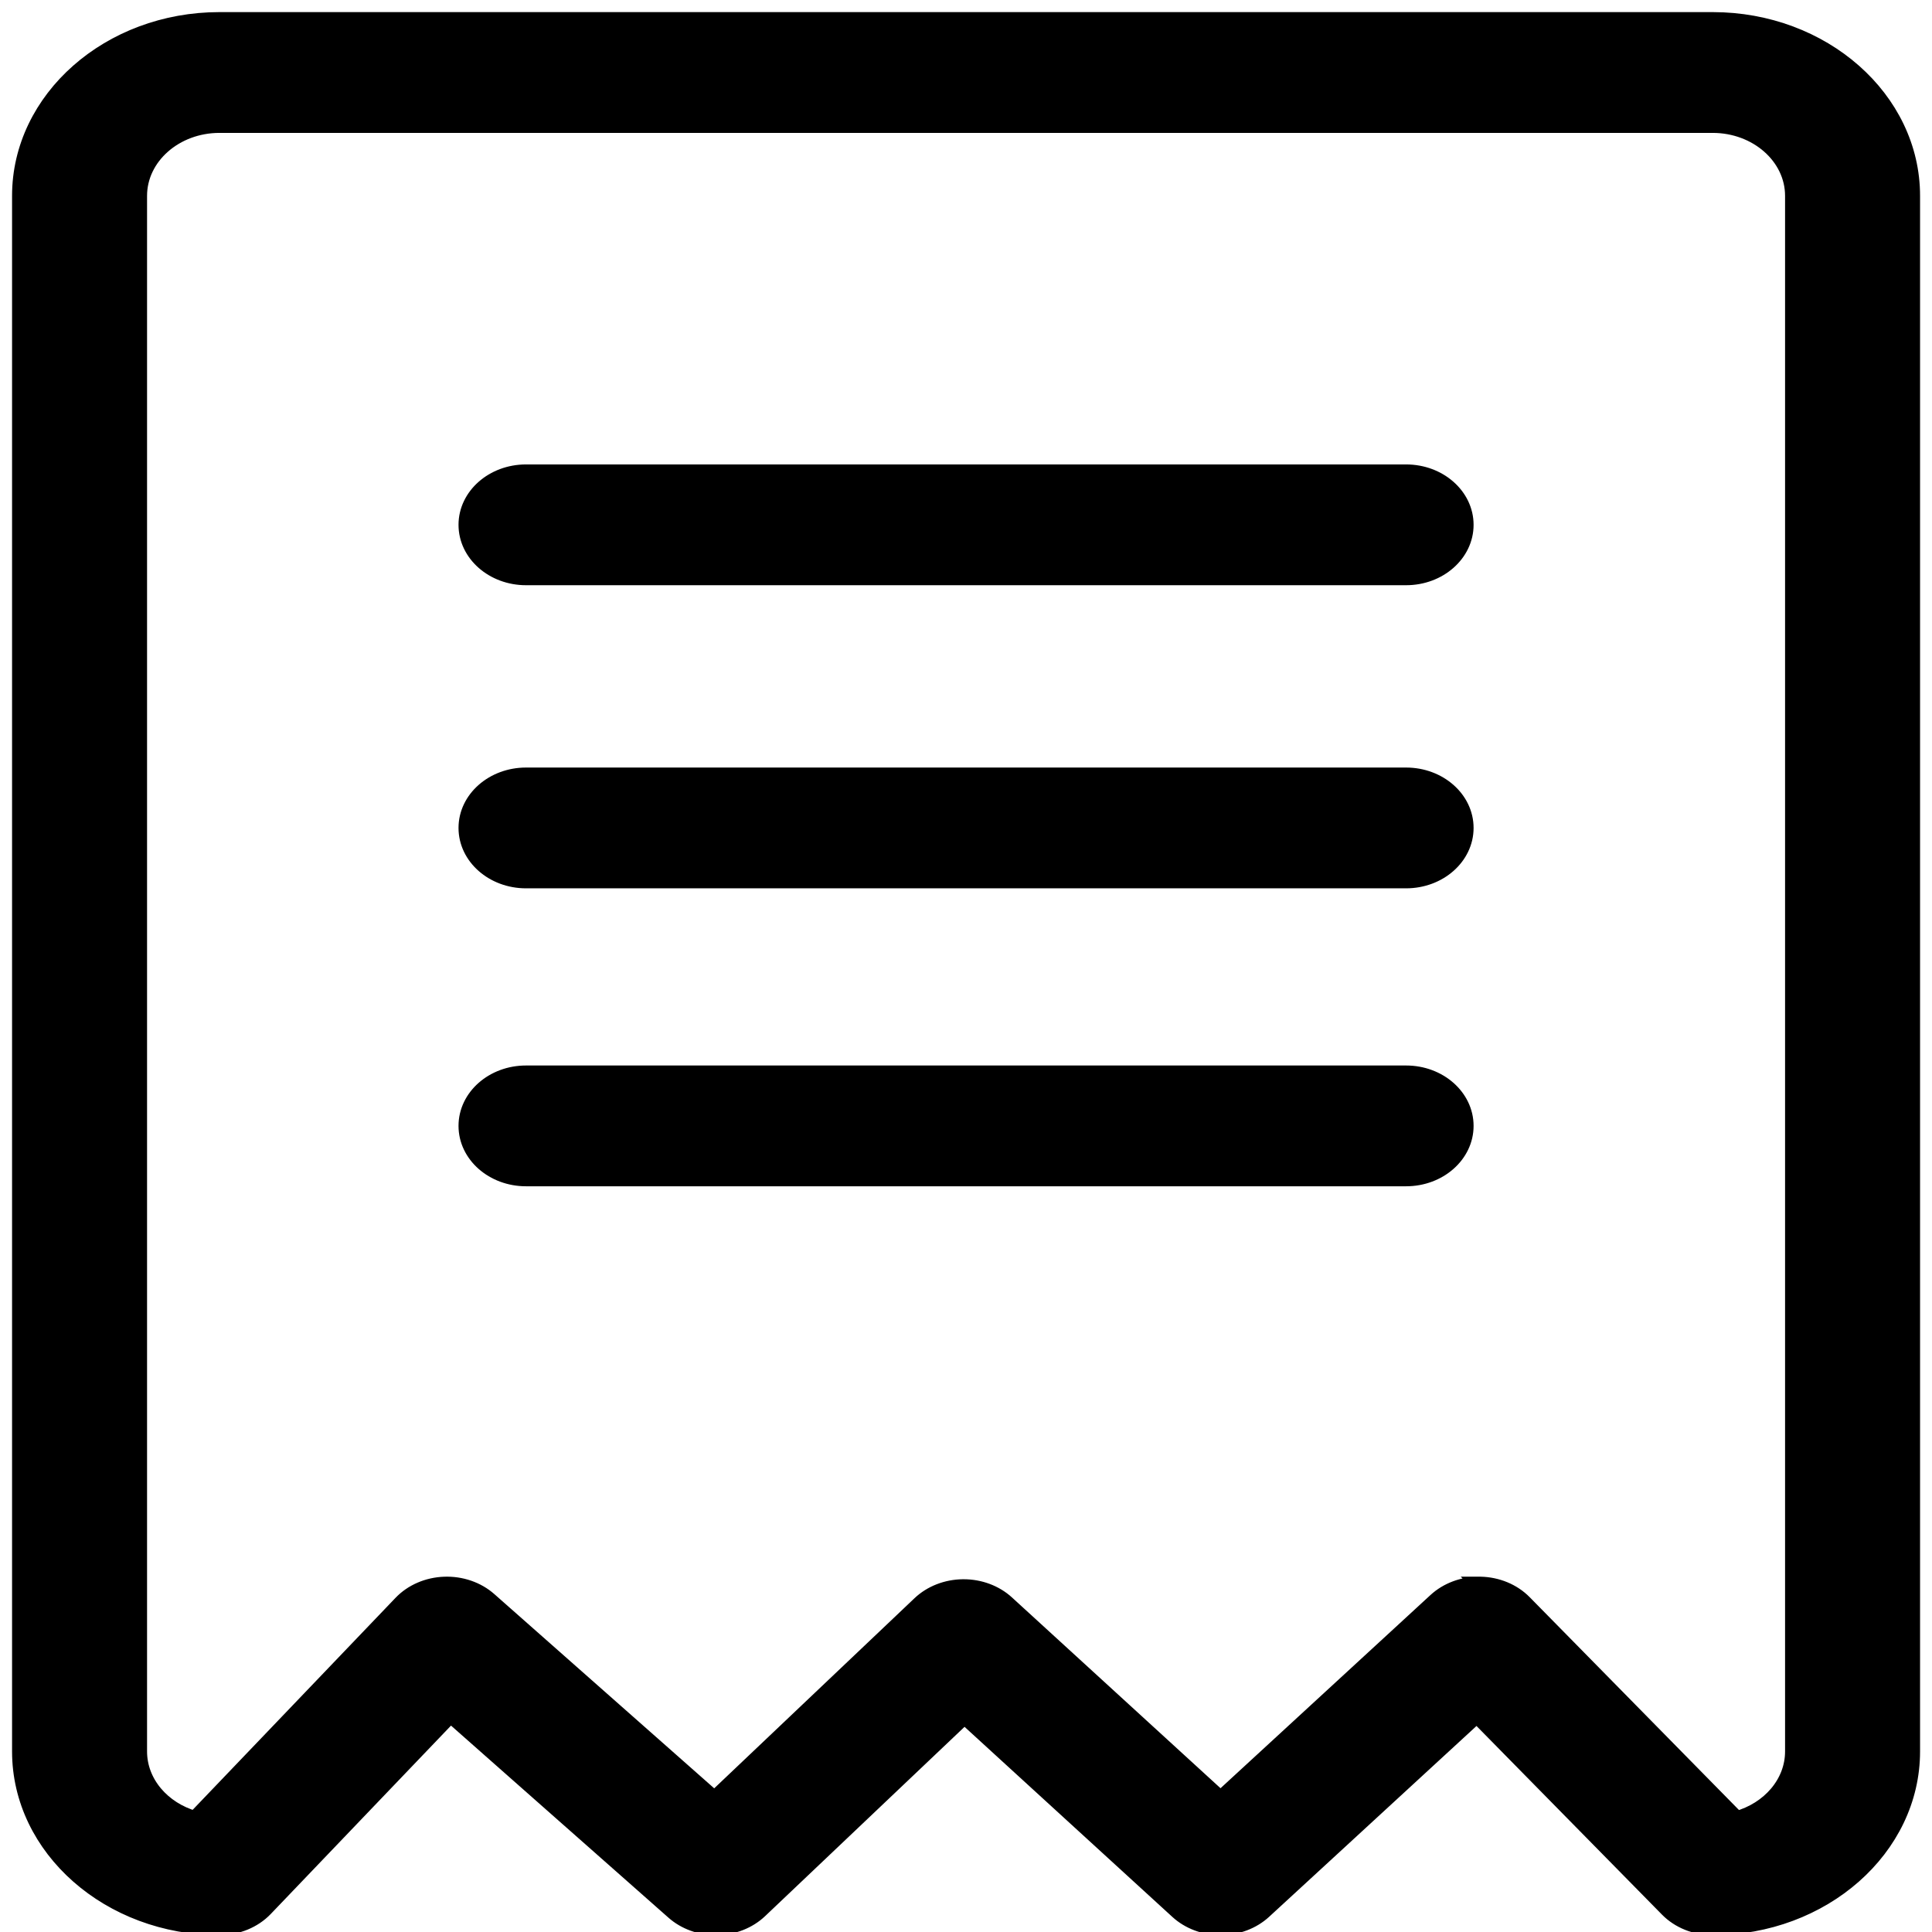 <svg width="128" height="128" xmlns="http://www.w3.org/2000/svg"><path stroke="null" id="svg_9" d="m47.433,127.707c-1.054,0 -2.066,-0.369 -2.812,-1.028l-14.769,-13.046l-12.277,12.83c-0.755,0.788 -1.865,1.244 -3.036,1.244c-7.3,0 -13.24,-5.235 -13.24,-11.67l0,-103.064c0,-6.435 5.939,-11.671 13.24,-11.671l98.931,0c7.3,0 13.239,5.235 13.239,11.671l0,103.064c0,6.435 -5.939,11.67 -13.239,11.67c-1.152,0 -2.247,-0.441 -3.001,-1.208l-12.63,-12.844l-14.097,12.972c-0.747,0.688 -1.781,1.078 -2.862,1.079c-0.002,0 -0.004,0 -0.006,0c-1.079,0 -2.112,-0.387 -2.861,-1.071l-14.116,-12.911l-13.554,12.865c-0.735,0.697 -1.76,1.101 -2.839,1.118c-0.022,0.001 -0.046,0.001 -0.07,0.001zm50.552,-22.749c0.033,0 0.066,0.001 0.099,0.001c1.117,0.024 2.17,0.462 2.903,1.207l14.083,14.321c2.14,-0.599 3.695,-2.368 3.695,-4.449l0,-103.065c0,-2.573 -2.375,-4.668 -5.295,-4.668l-98.931,0c-2.92,0 -5.296,2.094 -5.296,4.668l0,103.064c0,2.073 1.54,3.834 3.666,4.441l13.661,-14.276c0.717,-0.749 1.758,-1.2 2.87,-1.241c1.111,-0.041 2.192,0.331 2.978,1.025l14.912,13.173l13.603,-12.911c0.743,-0.705 1.782,-1.11 2.873,-1.119c0.013,0 0.025,0 0.037,0c1.078,0 2.111,0.387 2.861,1.071l14.16,12.953l14.252,-13.115c0.751,-0.69 1.787,-1.079 2.87,-1.079zm-4.828,-66.686l-58.307,0c-2.193,0 -3.972,-1.568 -3.972,-3.501s1.779,-3.501 3.972,-3.501l58.307,0c2.194,0 3.972,1.568 3.972,3.501s-1.779,3.501 -3.972,3.501zm0,20.082l-58.307,0c-2.193,0 -3.972,-1.568 -3.972,-3.501s1.779,-3.501 3.972,-3.501l58.307,0c2.194,0 3.972,1.568 3.972,3.501s-1.779,3.501 -3.972,3.501zm0,19.74l-58.307,0c-2.193,0 -3.972,-1.567 -3.972,-3.501s1.779,-3.501 3.972,-3.501l58.307,0c2.194,0 3.972,1.567 3.972,3.501s-1.779,3.501 -3.972,3.501z"/></svg>
